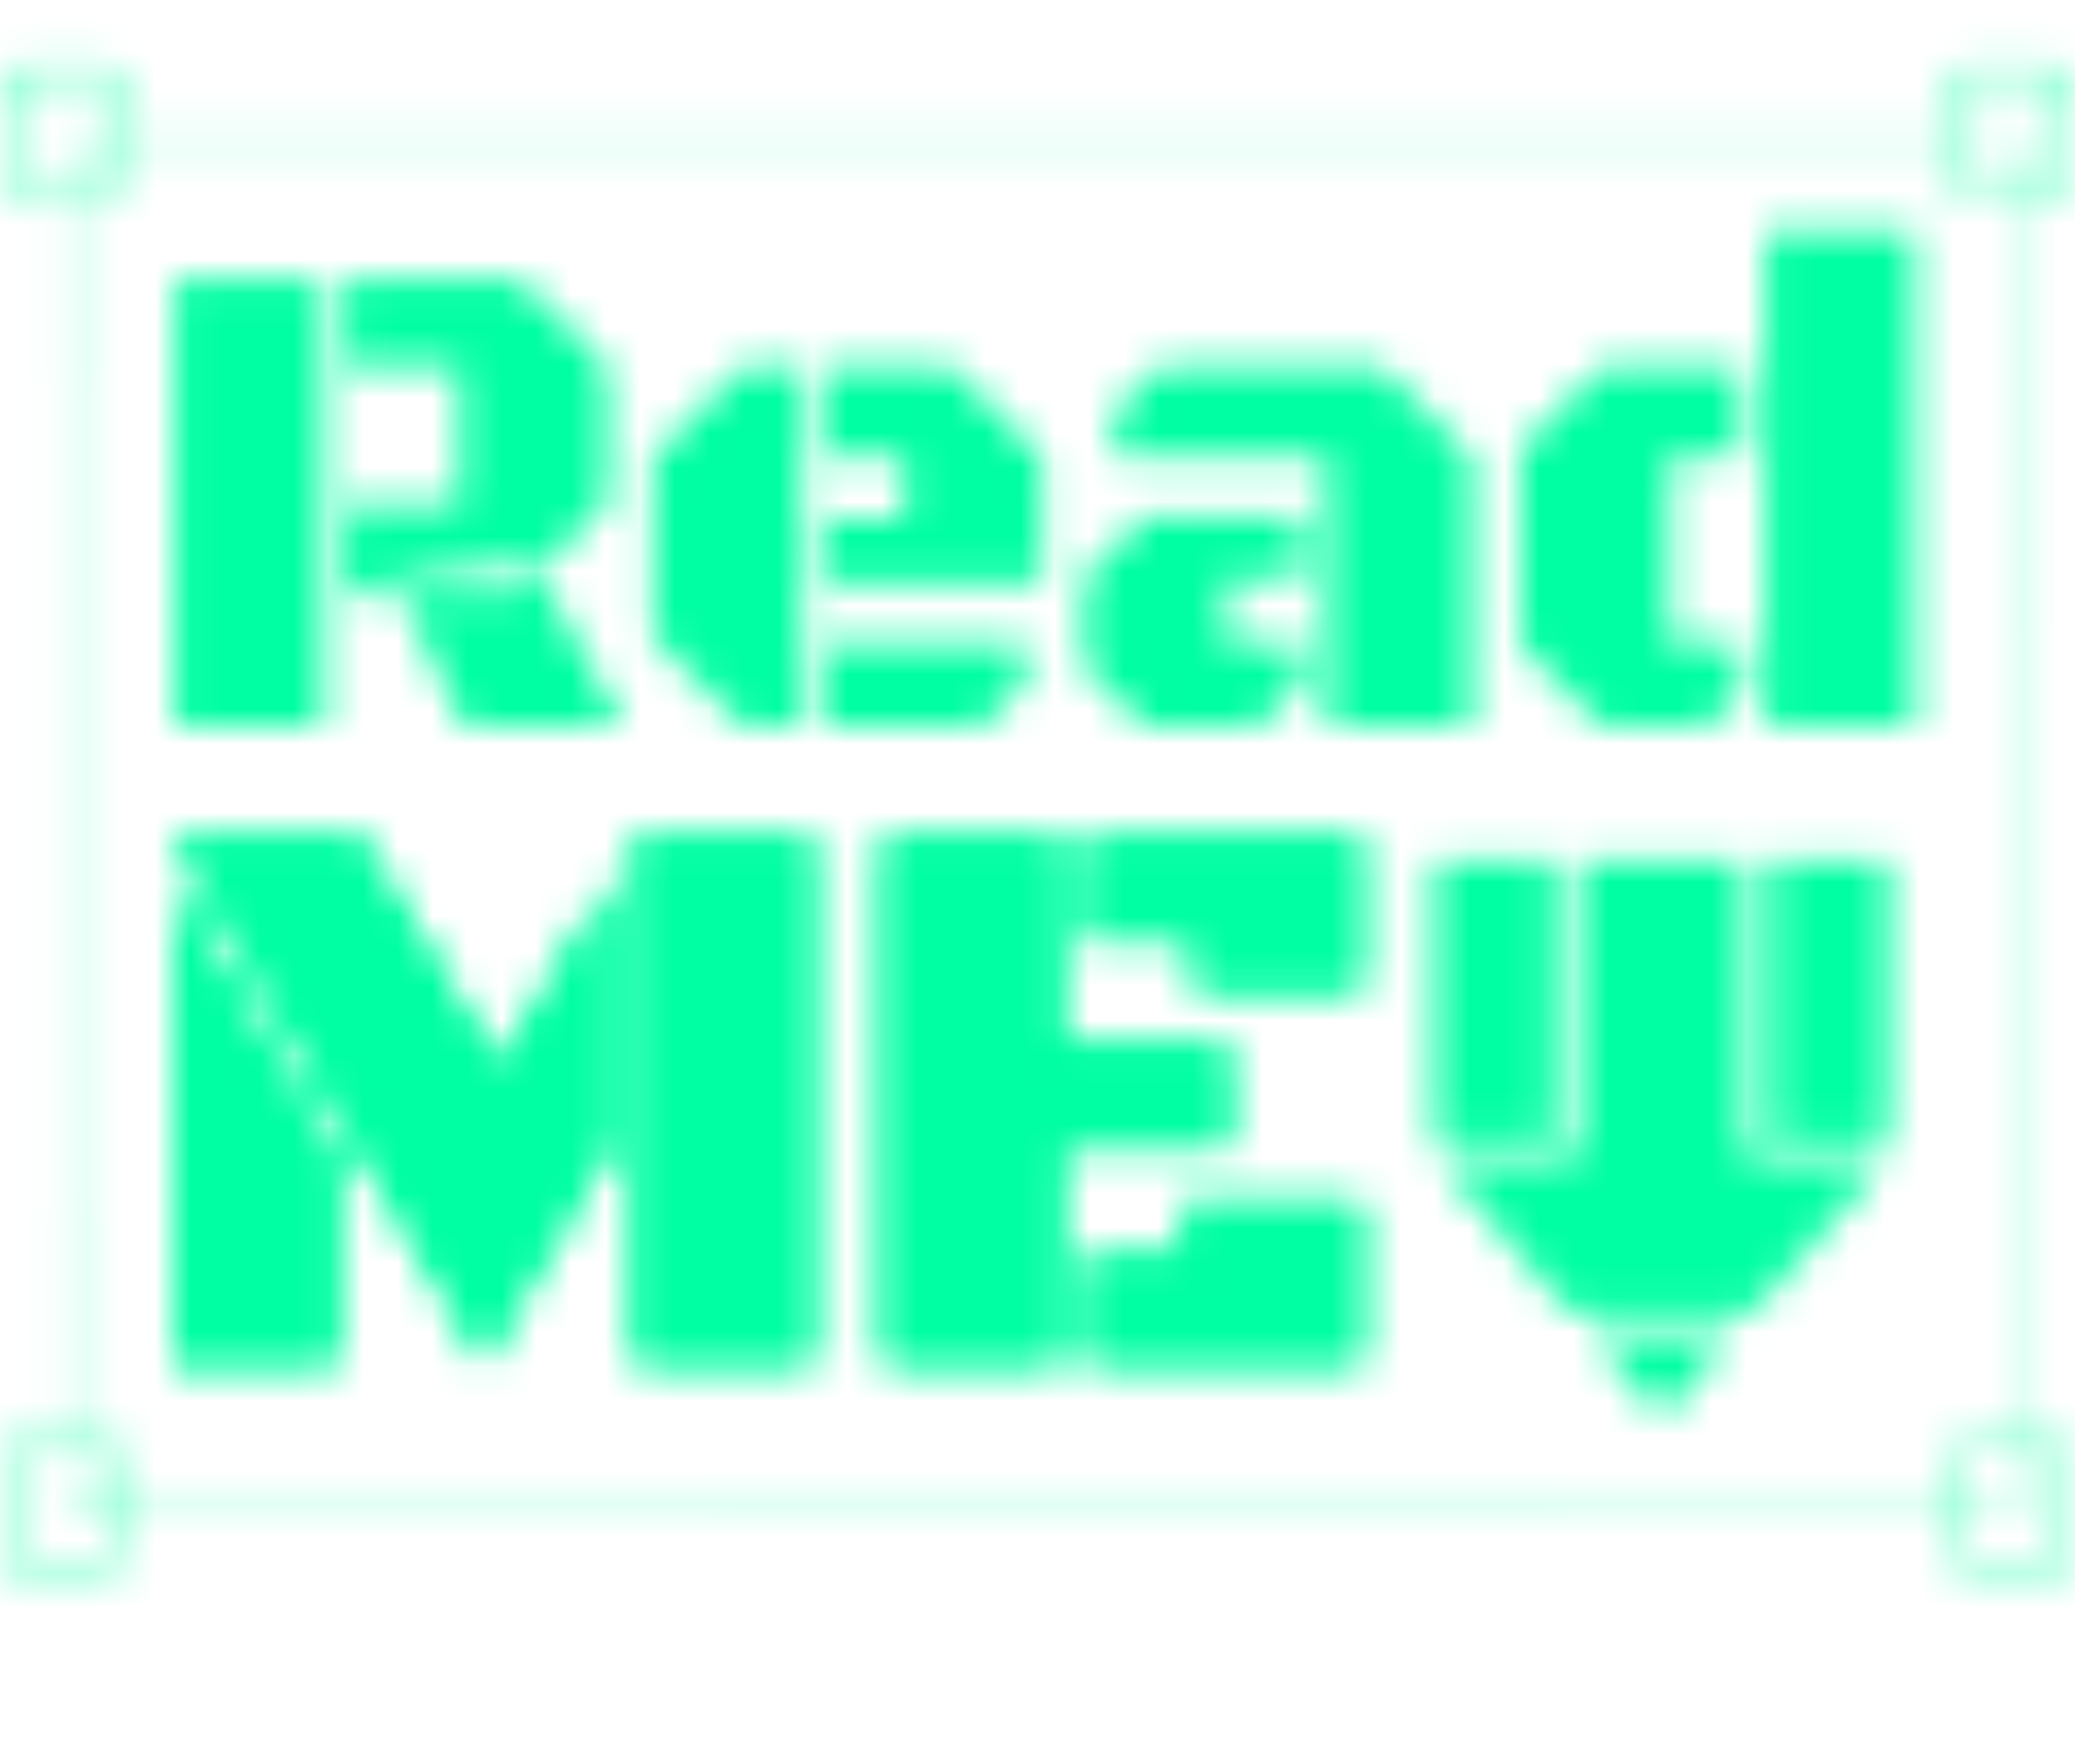 <svg width="60" height="51" viewBox="0 0 60 51" fill="none" xmlns="http://www.w3.org/2000/svg">
<mask id="mask0_31_555" style="mask-type:alpha" maskUnits="userSpaceOnUse" x="0" y="1" width="60" height="45">
<rect x="2.073" y="4.024" width="56.098" height="39.512" stroke="black" stroke-width="0.244" stroke-dasharray="0.49 0.49"/>
<path d="M5.008 24.194H10.381L14.451 30.94L17.652 25.452V33.089L14.005 39.366L5.008 24.194ZM18.396 39.366V24.194H23.449V39.366H18.396ZM4.996 39.366V25.601L9.718 33.524V39.366H4.996ZM30.639 33.135V39.366H25.586V24.194H30.639V30.208H35.475V33.135H30.639ZM31.439 27.133V24.194H39.34V28.585H34.583V27.133H31.439ZM31.439 39.366V36.336H34.286V34.816H39.34V39.366H31.439Z" fill="black"/>
<path d="M5.008 24.194H10.381L14.451 30.94L17.652 25.452V33.089L14.005 39.366L5.008 24.194ZM18.396 39.366V24.194H23.449V39.366H18.396ZM4.996 39.366V25.601L9.718 33.524V39.366H4.996ZM30.639 33.135V39.366H25.586V24.194H30.639V30.208H35.475V33.135H30.639ZM31.439 27.133V24.194H39.34V28.585H34.583V27.133H31.439ZM31.439 39.366V36.336H34.286V34.816H39.34V39.366H31.439Z" fill="black"/>
<path d="M5.045 21V8.041H9.362V21H5.045ZM10.045 10.629V8.041H14.977L17.574 10.629V14.516L15.582 16.508L15.445 16.234L11.393 16.771L11.549 17.113H10.045V14.604H13.287V10.629H10.045ZM18.014 21H13.405L11.549 17.113H14.977L15.582 16.508L18.014 21ZM23.198 21H21.47L18.882 18.412V13.217L21.47 10.629H23.198V21ZM23.882 16.84V15.033H26.157V13.217H23.882V10.629H27.544L30.132 13.217V16.84H23.882ZM23.882 21V18.578H29.683V19.701L28.394 21H23.882ZM38.354 21V13.217H32.211V11.928L33.51 10.629H39.984L42.572 13.217V21H38.354ZM37.67 14.965V16.762H35.444V18.578H37.67V19.721L36.381 21H33.08L31.342 19.291V16.693L33.08 14.965H37.67ZM55.374 6.674V21H51.058V6.674H55.374ZM48.294 18.578H50.374V19.975L49.349 21H46.312L43.978 18.666V12.963L46.312 10.629H50.374V13.217H48.294V18.578Z" fill="black"/>
<rect x="56.463" y="2.073" width="3.415" height="3.415" rx="0.366" stroke="black" stroke-width="0.244"/>
<rect x="56.463" y="41.829" width="3.415" height="3.415" rx="0.366" stroke="black" stroke-width="0.244"/>
<rect x="0.122" y="2.073" width="3.415" height="3.415" rx="0.366" stroke="black" stroke-width="0.244"/>
<rect x="0.122" y="41.829" width="3.415" height="3.415" rx="0.366" stroke="black" stroke-width="0.244"/>
<rect x="45.61" y="24.878" width="4.878" height="10" fill="black"/>
<path fill-rule="evenodd" clip-rule="evenodd" d="M45.919 38.537L48.049 40.976L50.178 38.537H45.919ZM45.387 37.927H50.711L54.597 33.476H41.501L45.387 37.927Z" fill="black"/>
<rect x="41.463" y="24.878" width="3.415" height="8.049" fill="black"/>
<rect x="51.219" y="24.878" width="3.415" height="8.049" fill="black"/>
</mask>
<g mask="url(#mask0_31_555)">
<rect x="-1.707" width="66.585" height="50.488" fill="#00FEA3"/>
</g>
</svg>
